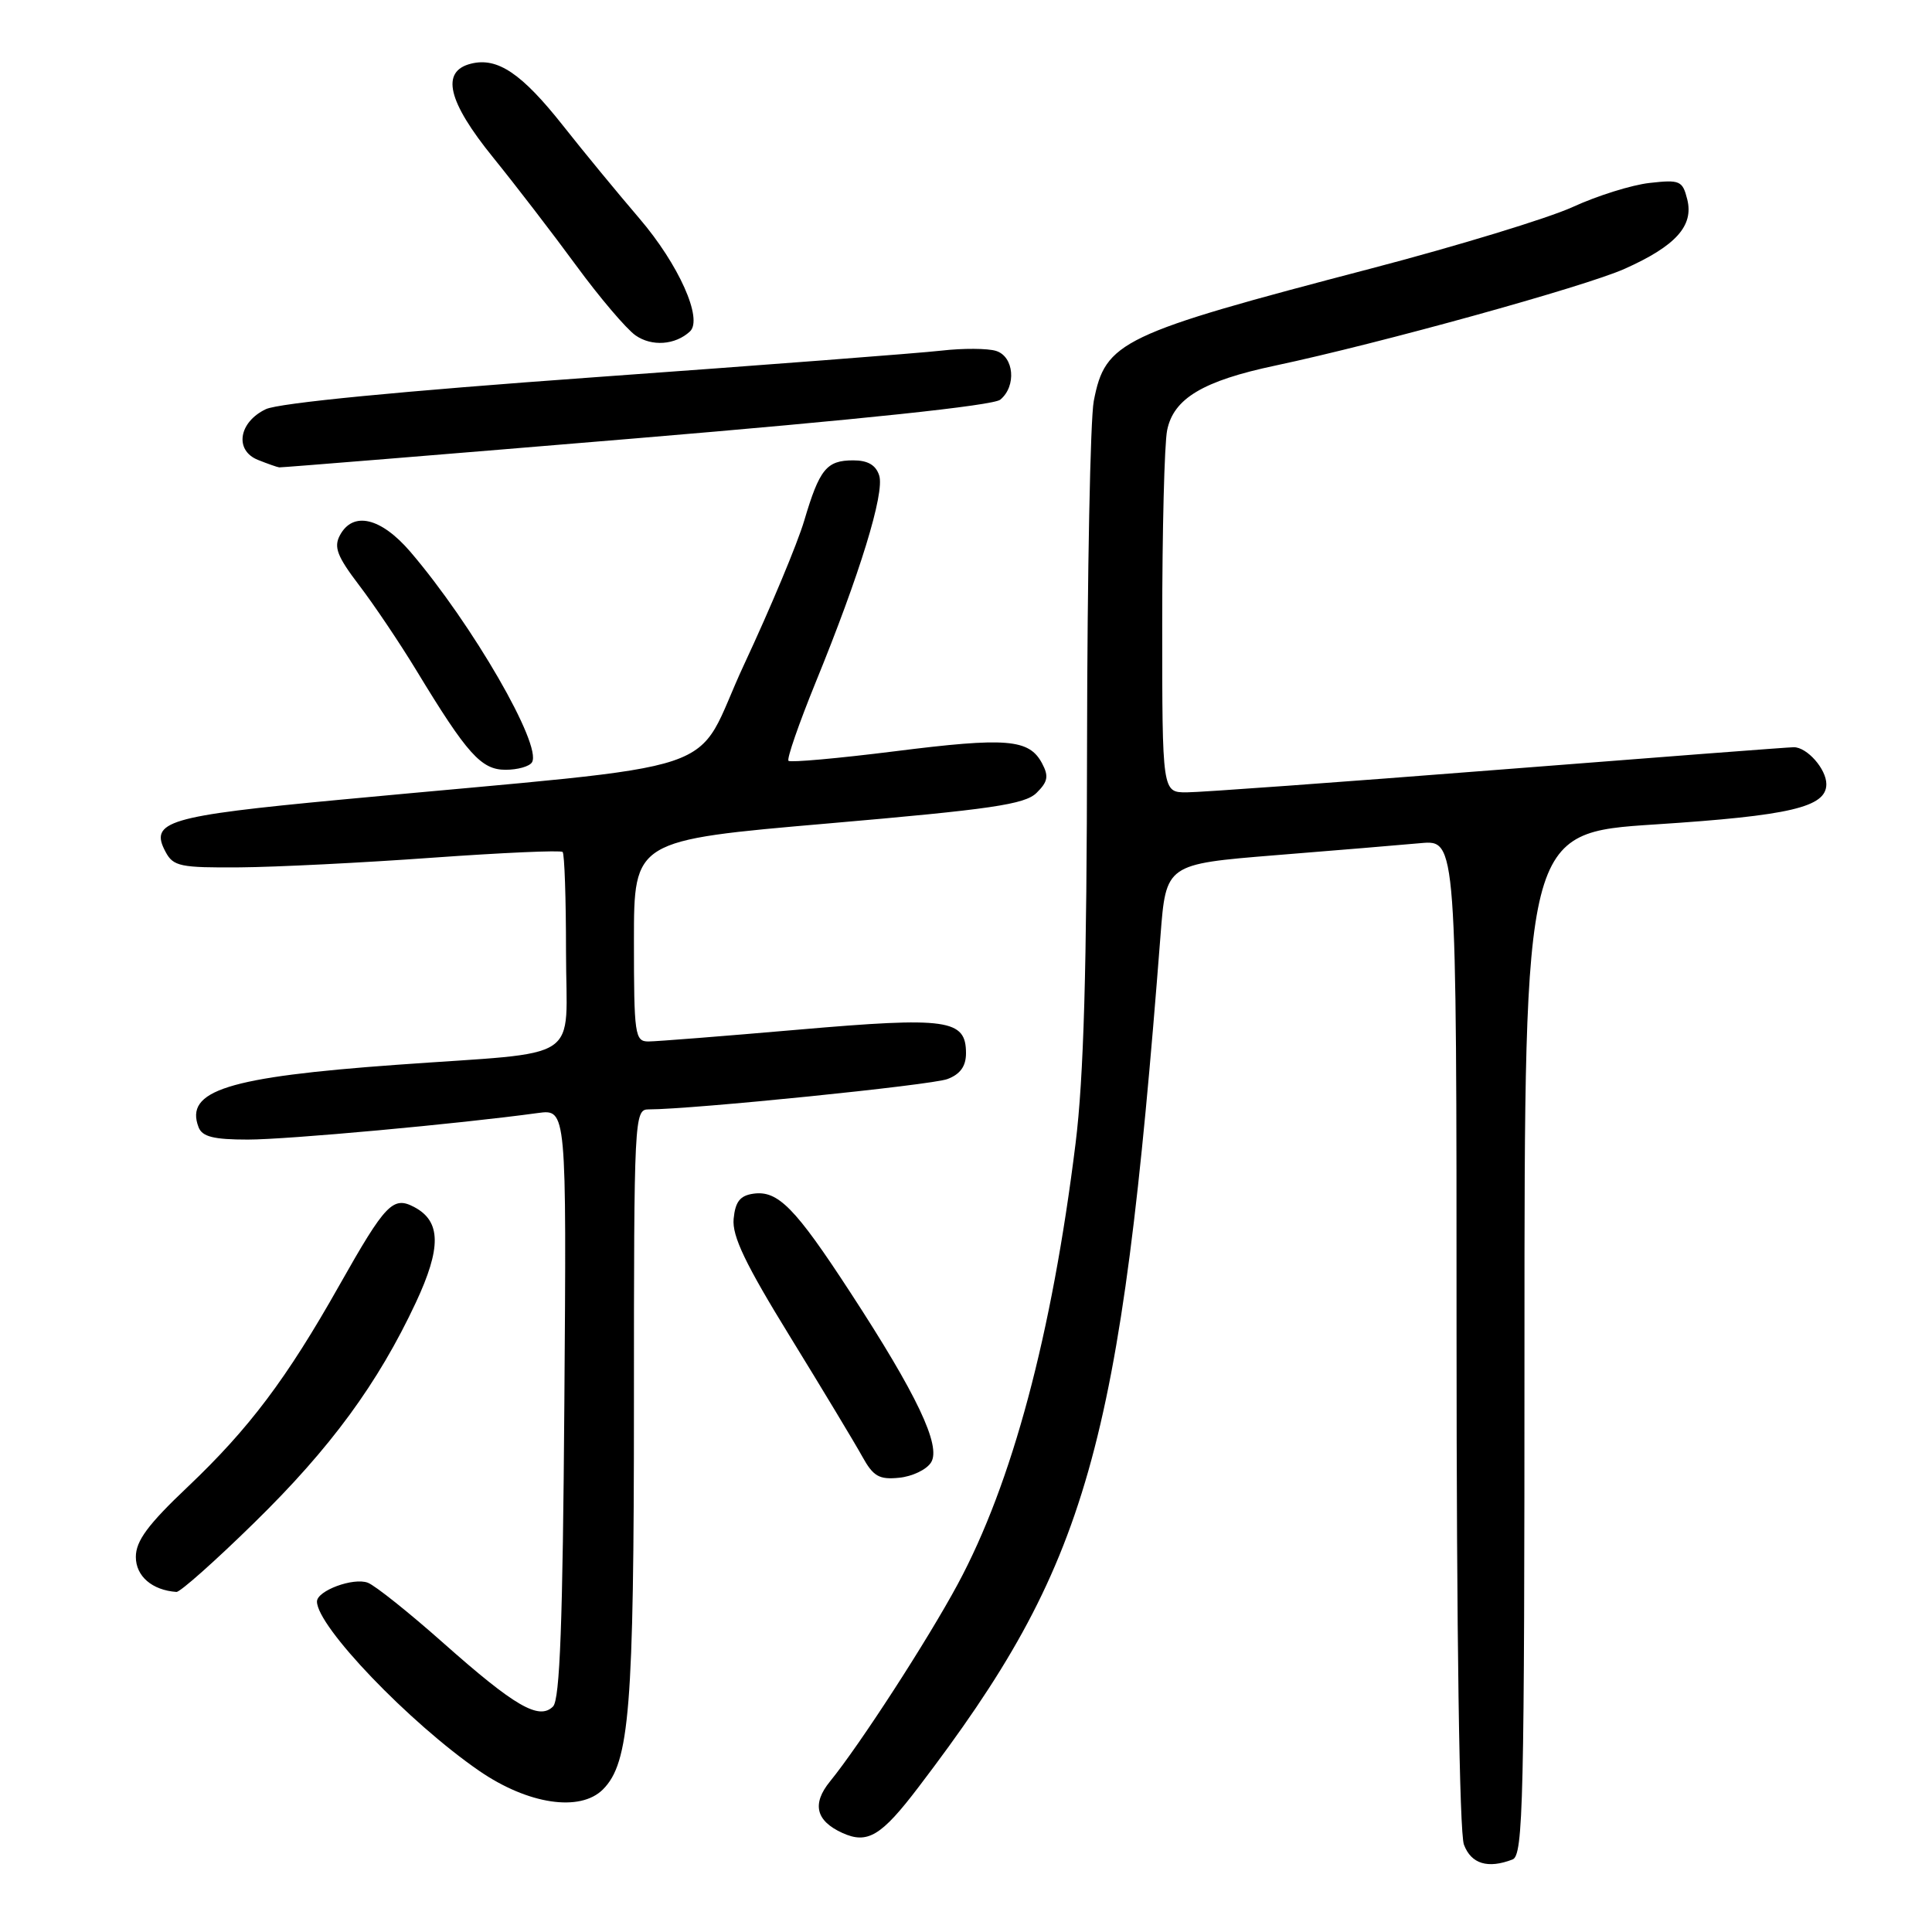 <?xml version="1.0" encoding="UTF-8" standalone="no"?>
<!DOCTYPE svg PUBLIC "-//W3C//DTD SVG 1.1//EN" "http://www.w3.org/Graphics/SVG/1.1/DTD/svg11.dtd" >
<svg xmlns="http://www.w3.org/2000/svg" xmlns:xlink="http://www.w3.org/1999/xlink" version="1.1" viewBox="0 0 256 256">
 <g >
 <path fill="currentColor"
d=" M 200.42 246.39 C 201.84 245.85 202.00 238.90 202.00 178.07 C 202.00 110.36 202.00 110.36 219.33 109.24 C 237.22 108.08 242.00 106.95 242.00 103.91 C 242.00 101.90 239.44 99.00 237.68 99.01 C 237.03 99.01 219.40 100.36 198.50 102.00 C 177.60 103.64 159.04 104.99 157.25 104.99 C 154.00 105.00 154.00 105.00 154.00 82.63 C 154.00 70.32 154.29 58.80 154.65 57.02 C 155.49 52.81 159.39 50.47 168.99 48.44 C 182.83 45.50 209.95 37.99 215.25 35.63 C 222.04 32.60 224.45 29.93 223.57 26.42 C 222.95 23.94 222.59 23.79 218.59 24.24 C 216.22 24.50 211.63 25.94 208.39 27.43 C 205.15 28.91 193.14 32.58 181.71 35.57 C 148.46 44.27 146.46 45.23 144.93 53.14 C 144.47 55.54 144.07 75.97 144.04 98.54 C 144.01 128.47 143.60 142.80 142.52 151.49 C 139.38 176.86 134.11 196.55 126.89 209.94 C 122.89 217.36 113.92 231.21 109.98 236.05 C 107.56 239.02 108.10 241.27 111.61 242.87 C 114.95 244.39 116.77 243.30 121.71 236.80 C 144.24 207.22 148.49 192.27 153.77 124.00 C 154.50 114.50 154.50 114.50 169.00 113.32 C 176.97 112.68 185.64 111.96 188.25 111.72 C 193.00 111.29 193.00 111.29 193.00 176.58 C 193.00 216.58 193.38 242.86 193.98 244.43 C 194.94 246.98 197.15 247.65 200.42 246.39 Z  M 79.89 237.11 C 83.42 233.58 84.00 226.40 84.00 185.95 C 84.00 148.00 84.05 147.00 85.95 147.00 C 91.71 147.00 123.45 143.78 125.54 142.98 C 127.24 142.34 128.00 141.28 128.00 139.56 C 128.00 135.06 125.58 134.72 105.84 136.43 C 95.93 137.29 86.95 138.00 85.91 138.00 C 84.13 138.00 84.00 137.11 84.00 124.67 C 84.00 111.34 84.00 111.34 109.75 109.11 C 131.35 107.24 135.80 106.59 137.35 105.06 C 138.85 103.58 138.99 102.85 138.07 101.13 C 136.35 97.92 133.39 97.68 118.56 99.55 C 111.06 100.49 104.72 101.06 104.48 100.81 C 104.23 100.56 105.85 95.90 108.07 90.44 C 113.92 76.12 117.24 65.33 116.50 63.01 C 116.06 61.62 114.99 61.00 113.06 61.00 C 109.52 61.00 108.59 62.15 106.56 69.00 C 105.66 72.03 102.09 80.57 98.62 88.00 C 91.50 103.24 98.36 100.94 45.04 105.97 C 22.15 108.13 19.77 108.84 21.94 112.88 C 22.96 114.80 23.90 114.99 31.79 114.93 C 36.58 114.89 48.06 114.32 57.30 113.65 C 66.55 112.99 74.31 112.64 74.55 112.89 C 74.80 113.13 75.00 119.09 75.00 126.12 C 75.00 141.07 77.69 139.27 52.58 141.09 C 30.15 142.71 24.45 144.51 26.31 149.36 C 26.79 150.62 28.30 151.00 32.84 151.00 C 38.05 151.00 60.87 148.91 71.28 147.48 C 75.07 146.97 75.07 146.97 74.78 185.93 C 74.57 214.99 74.19 225.21 73.28 226.12 C 71.43 227.97 68.22 226.11 58.76 217.72 C 54.22 213.69 49.71 210.09 48.74 209.72 C 46.82 208.99 42.00 210.78 42.00 212.21 C 42.00 215.51 54.21 228.25 63.50 234.65 C 69.97 239.10 76.87 240.13 79.89 237.11 Z  M 33.71 201.75 C 43.81 191.87 50.09 183.30 55.10 172.60 C 58.49 165.35 58.45 161.84 54.92 159.96 C 52.08 158.44 51.10 159.45 44.97 170.30 C 37.97 182.71 33.03 189.27 24.87 197.02 C 19.60 202.01 18.00 204.18 18.00 206.30 C 18.00 208.85 20.15 210.71 23.38 210.94 C 23.87 210.97 28.52 206.84 33.71 201.75 Z  M 123.37 193.78 C 124.74 191.60 121.49 184.76 112.64 171.20 C 105.36 160.03 103.08 157.71 99.83 158.17 C 98.06 158.42 97.43 159.23 97.21 161.50 C 96.99 163.79 98.77 167.50 104.71 177.15 C 108.99 184.11 113.28 191.23 114.24 192.97 C 115.71 195.63 116.48 196.08 119.14 195.81 C 120.88 195.64 122.78 194.73 123.37 193.78 Z  M 70.49 101.01 C 71.87 98.78 62.60 82.73 54.37 73.11 C 50.47 68.57 46.77 67.70 45.04 70.93 C 44.20 72.49 44.68 73.73 47.58 77.54 C 49.55 80.12 52.98 85.22 55.19 88.86 C 61.91 99.94 63.77 102.00 66.99 102.00 C 68.58 102.00 70.16 101.56 70.49 101.01 Z  M 84.29 58.08 C 113.96 55.60 131.62 53.73 132.54 52.96 C 134.71 51.17 134.37 47.25 131.99 46.50 C 130.88 46.15 127.62 46.13 124.74 46.46 C 121.86 46.79 101.15 48.38 78.72 49.99 C 53.12 51.83 36.94 53.40 35.22 54.22 C 31.62 55.94 31.04 59.68 34.18 60.94 C 35.46 61.45 36.73 61.90 37.00 61.93 C 37.27 61.96 58.56 60.23 84.29 58.08 Z  M 91.42 43.92 C 93.18 42.28 89.93 35.02 84.71 28.93 C 81.85 25.59 77.31 20.08 74.63 16.68 C 69.14 9.73 65.92 7.55 62.40 8.44 C 58.37 9.45 59.31 13.43 65.36 20.89 C 68.30 24.52 73.25 30.96 76.35 35.19 C 79.45 39.42 82.99 43.58 84.21 44.44 C 86.37 45.95 89.48 45.72 91.42 43.92 Z "/>
</g>
</svg>